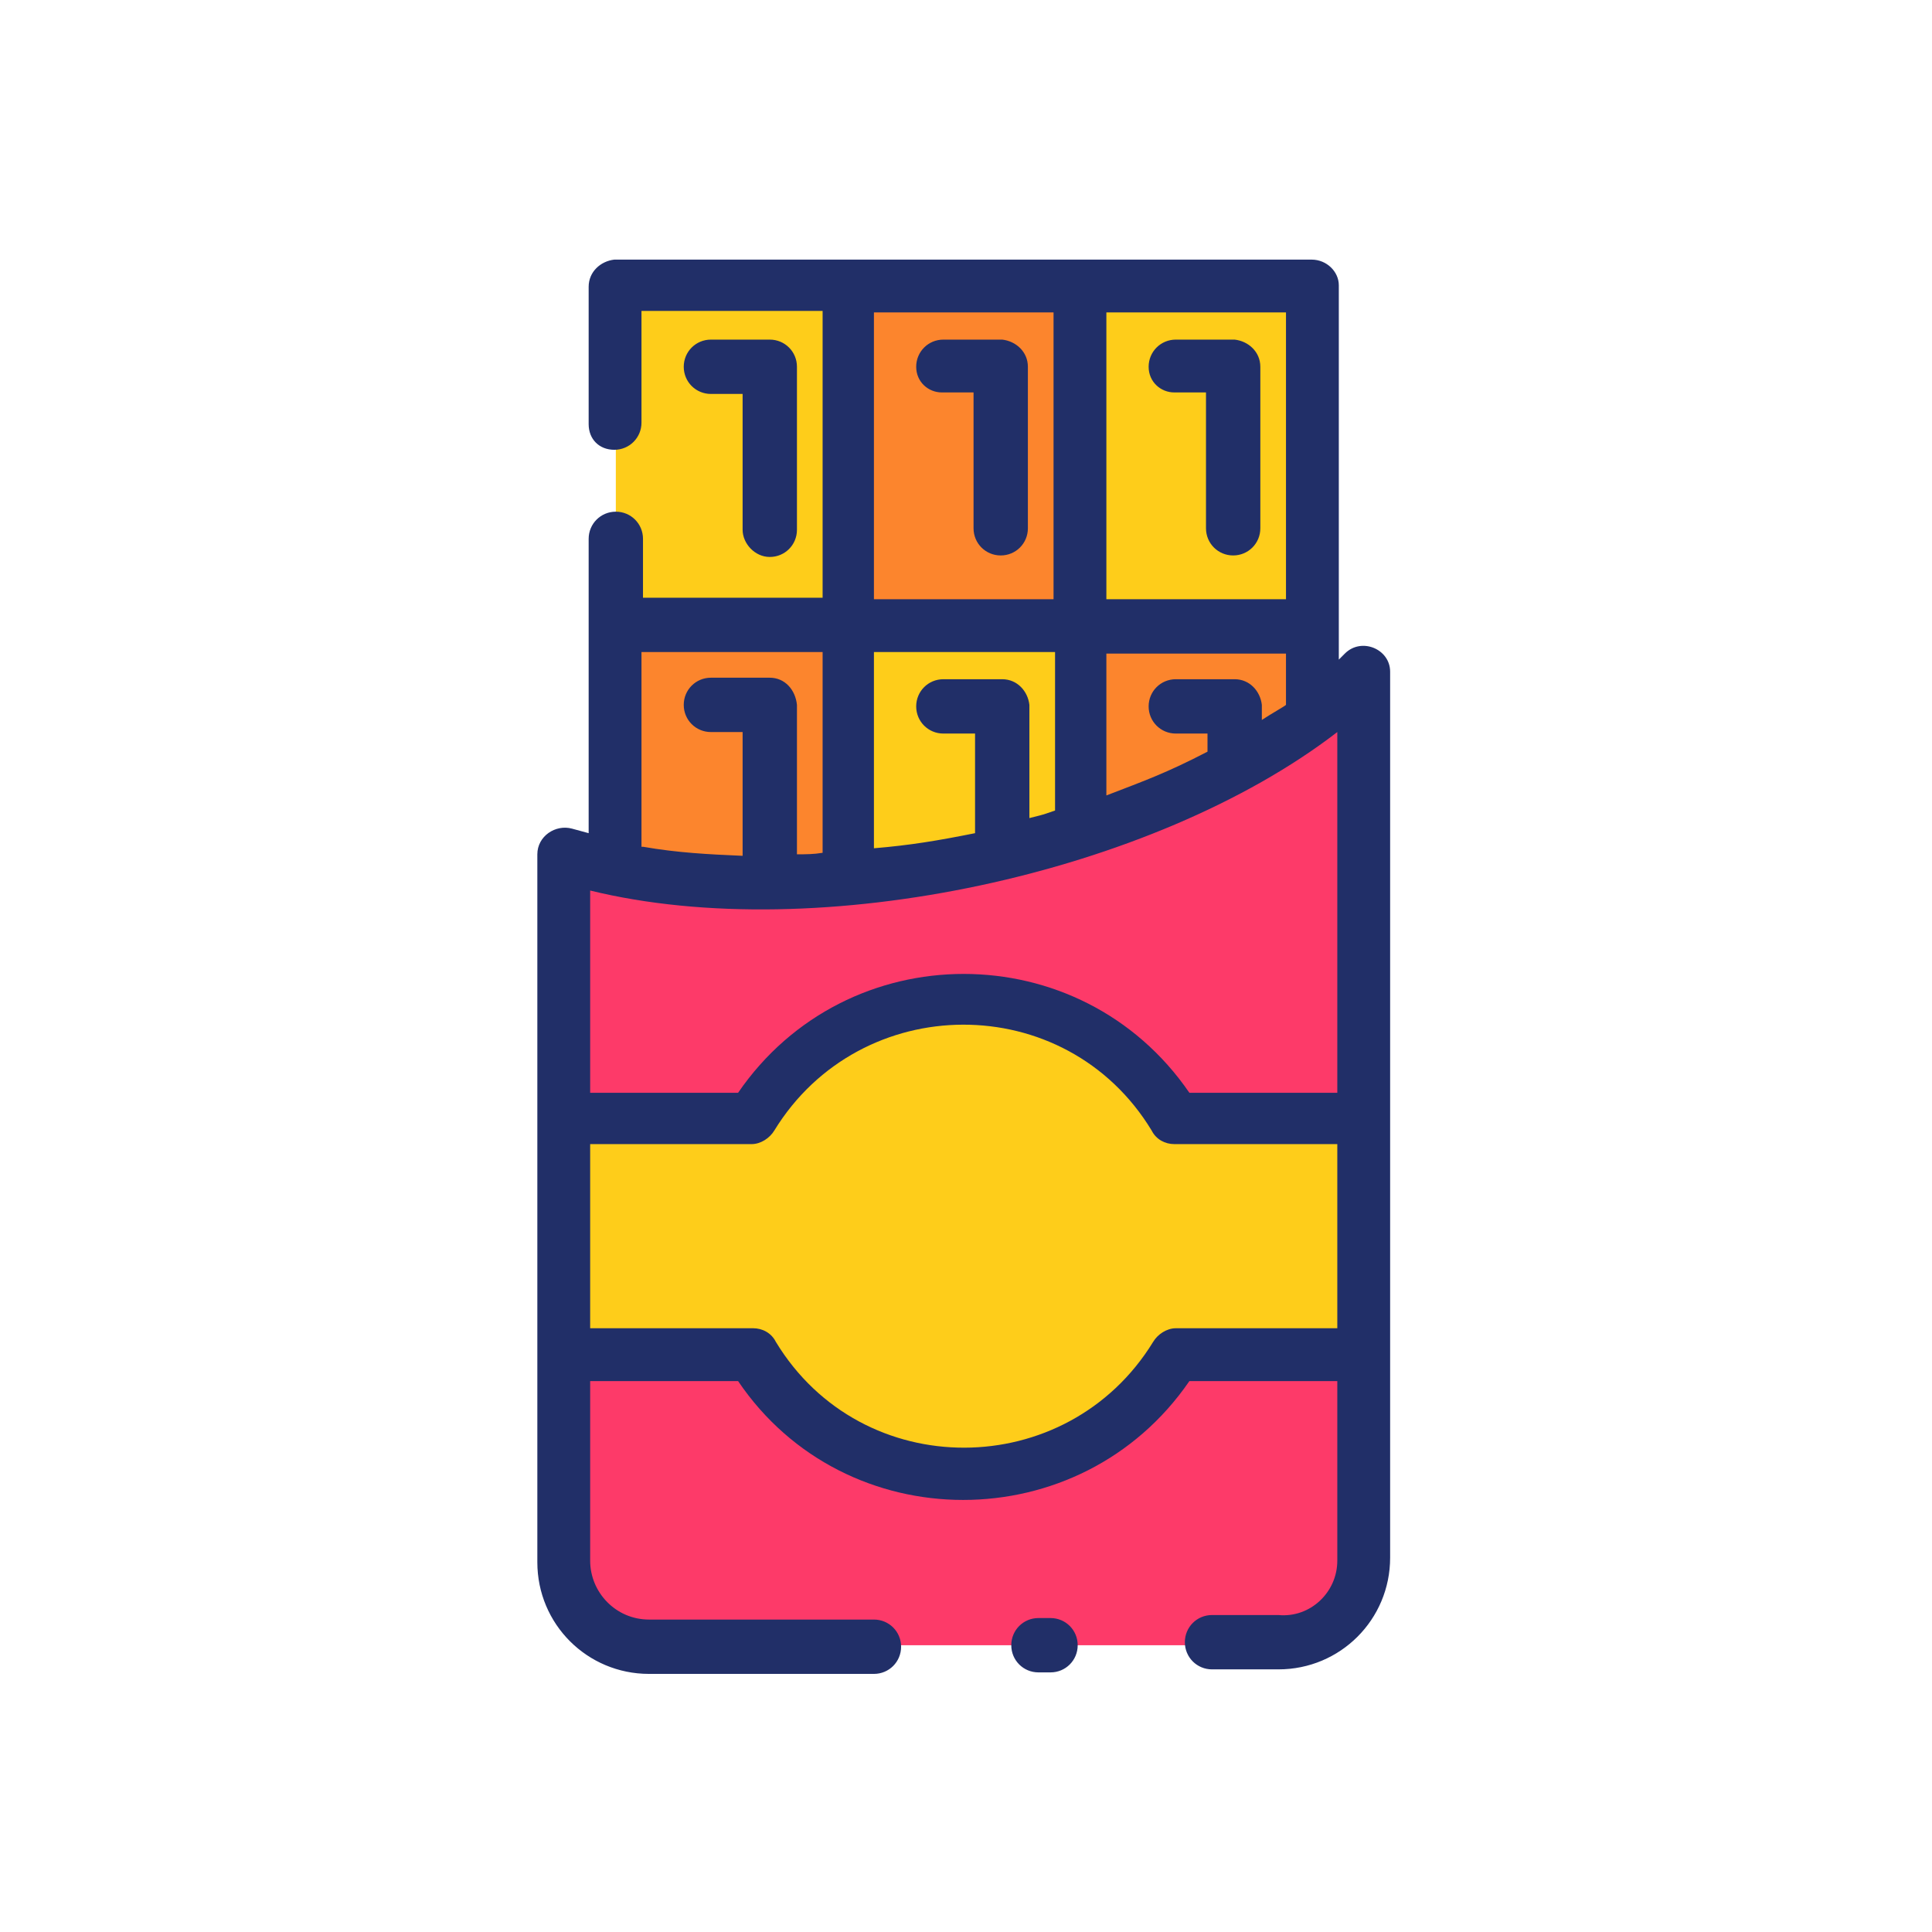 <svg id="Layer_1" enable-background="new 0 0 128 128" height="512" viewBox="0 0 128 128" width="512" xmlns="http://www.w3.org/2000/svg"><g><path d="m40.8 19h15.4v22.5h-15.4z" fill="#fecd1a"/><path d="m56.2 19h15.4v22.5h-15.4z" fill="#fc852d"/><path d="m71.6 19h15.4v22.5h-15.4z" fill="#fecd1a"/><path d="m56.2 41.5v16.7c-5.1.5-10.3.3-15.4-.7v-16z" fill="#fc852d"/><path d="m71.6 41.5v13.6c-1.7.5-3.5 1-5.3 1.4-1 .3-2.1.5-3.1.7-2.3.5-4.7.8-7 1v-16.7z" fill="#fecd1a"/><path d="m87 41.5v6.1c-1.7 1.2-3.4 2.3-5.3 3.3-3.2 1.7-6.6 3.1-10.1 4.2v-13.6z" fill="#fc852d"/><path d="m90.4 44.7v58.7c0 3.1-2.5 5.6-5.6 5.6h-41.8c-3.1 0-5.6-2.5-5.6-5.6v-46.8c1.1.4 2.3.7 3.4.9 5.1 1 10.3 1.2 15.4.7 2.4-.2 4.7-.5 7-1 1-.2 2.1-.4 3.1-.7 1.8-.4 3.6-.9 5.3-1.4 3.5-1.1 6.9-2.5 10.1-4.2 1.8-1 3.6-2.1 5.3-3.3 1.2-.9 2.3-1.9 3.4-2.9z" fill="#fd3a69"/><path d="m90.4 74.1h-12.5c-4.7-7.7-14.7-10.2-22.4-5.6-2.3 1.4-4.2 3.3-5.6 5.6h-12.5v15.6h12.5c4.7 7.7 14.7 10.2 22.4 5.6 2.3-1.4 4.2-3.3 5.6-5.6h12.5z" fill="#fecd1a"/></g><path d="m49.2 35.1v-9h-2.1c-1 0-1.8-.8-1.8-1.8s.8-1.8 1.8-1.8h3.9c1 0 1.8.8 1.8 1.8v10.8c0 1-.8 1.8-1.8 1.8s-1.8-.9-1.8-1.8zm13.2-9.1h2.1v9c0 1 .8 1.8 1.8 1.8s1.8-.8 1.8-1.8v-10.7c0-1-.8-1.7-1.7-1.8h-3.9c-1 0-1.8.8-1.8 1.8s.8 1.7 1.7 1.7zm15.4 0h2.1v9c0 1 .8 1.8 1.8 1.8s1.8-.8 1.8-1.8v-10.7c0-1-.8-1.7-1.7-1.8h-3.9c-1 0-1.8.8-1.8 1.8s.8 1.7 1.7 1.7zm10.8 77.4v-11.9h-9.8c-7.2 10.5-22.8 10.5-29.9 0h-9.8v11.9c0 2.1 1.7 3.9 3.9 3.9h14.9c1 0 1.8.8 1.8 1.8s-.8 1.8-1.8 1.8h-14.9c-4.1 0-7.4-3.3-7.4-7.4v-46.9c0-1.2 1.2-2 2.3-1.7.4.1.7.2 1.1.3 0-3.4 0-14.1 0-19.5 0-1 .8-1.8 1.8-1.8s1.8.8 1.8 1.8v3.9h11.9v-19h-12v7.4c0 1-.8 1.8-1.8 1.8s-1.7-.7-1.7-1.7v-9.1c0-1 .8-1.7 1.7-1.8h46.2c1 0 1.8.8 1.8 1.7v24.8c.1-.1.3-.3.4-.4 1.1-1.1 3-.3 3 1.2v58.7c0 4.1-3.3 7.4-7.4 7.4h-4.4c-1 0-1.8-.8-1.8-1.8s.8-1.8 1.8-1.8h4.4c2.1.2 3.9-1.5 3.9-3.6zm-49.5-44.4v13.4h9.8c7.2-10.5 22.7-10.5 29.9 0h9.8v-23.9c-12.2 9.4-34.4 14.2-49.5 10.5zm46.1-12.3v-3.4h-11.9v9.4c2.6-1 4-1.5 6.7-2.9v-1.2h-2.1c-1 0-1.8-.8-1.8-1.8s.8-1.8 1.8-1.8h3.9c1 0 1.7.8 1.8 1.7v1c.6-.4 1.5-.9 1.6-1zm-20.6 8.5v-6.6h-2.1c-1 0-1.8-.8-1.8-1.8s.8-1.8 1.8-1.8h3.9c1 0 1.7.8 1.8 1.7v7.5c1.2-.3.8-.2 1.7-.5v-10.5h-12v13c2.4-.2 4.2-.5 6.7-1zm-22.1-12v12.9h.1c2.3.4 4.3.5 6.6.6v-8.2h-2.1c-1 0-1.8-.8-1.8-1.8s.8-1.8 1.8-1.8h3.9c1 0 1.7.8 1.8 1.8v9.9c.6 0 1.1 0 1.7-.1v-13.3zm42.7-22.5h-11.9v19h11.9zm-15.4 0h-11.9v19h11.9zm18.8 67.3v-12.2h-10.8c-.6 0-1.2-.3-1.5-.9-5.7-9.4-19.3-9.3-25 0-.3.5-.9.9-1.5.9h-10.7v12.2h10.8c.6 0 1.2.3 1.5.9 5.7 9.4 19.3 9.3 25 0 .3-.5.9-.9 1.5-.9zm-19.8 19.2c-1 0-1.8.8-1.8 1.8s.8 1.8 1.8 1.8h.8c1 0 1.8-.8 1.8-1.8s-.8-1.8-1.8-1.8z" fill="#212f68"/></svg>